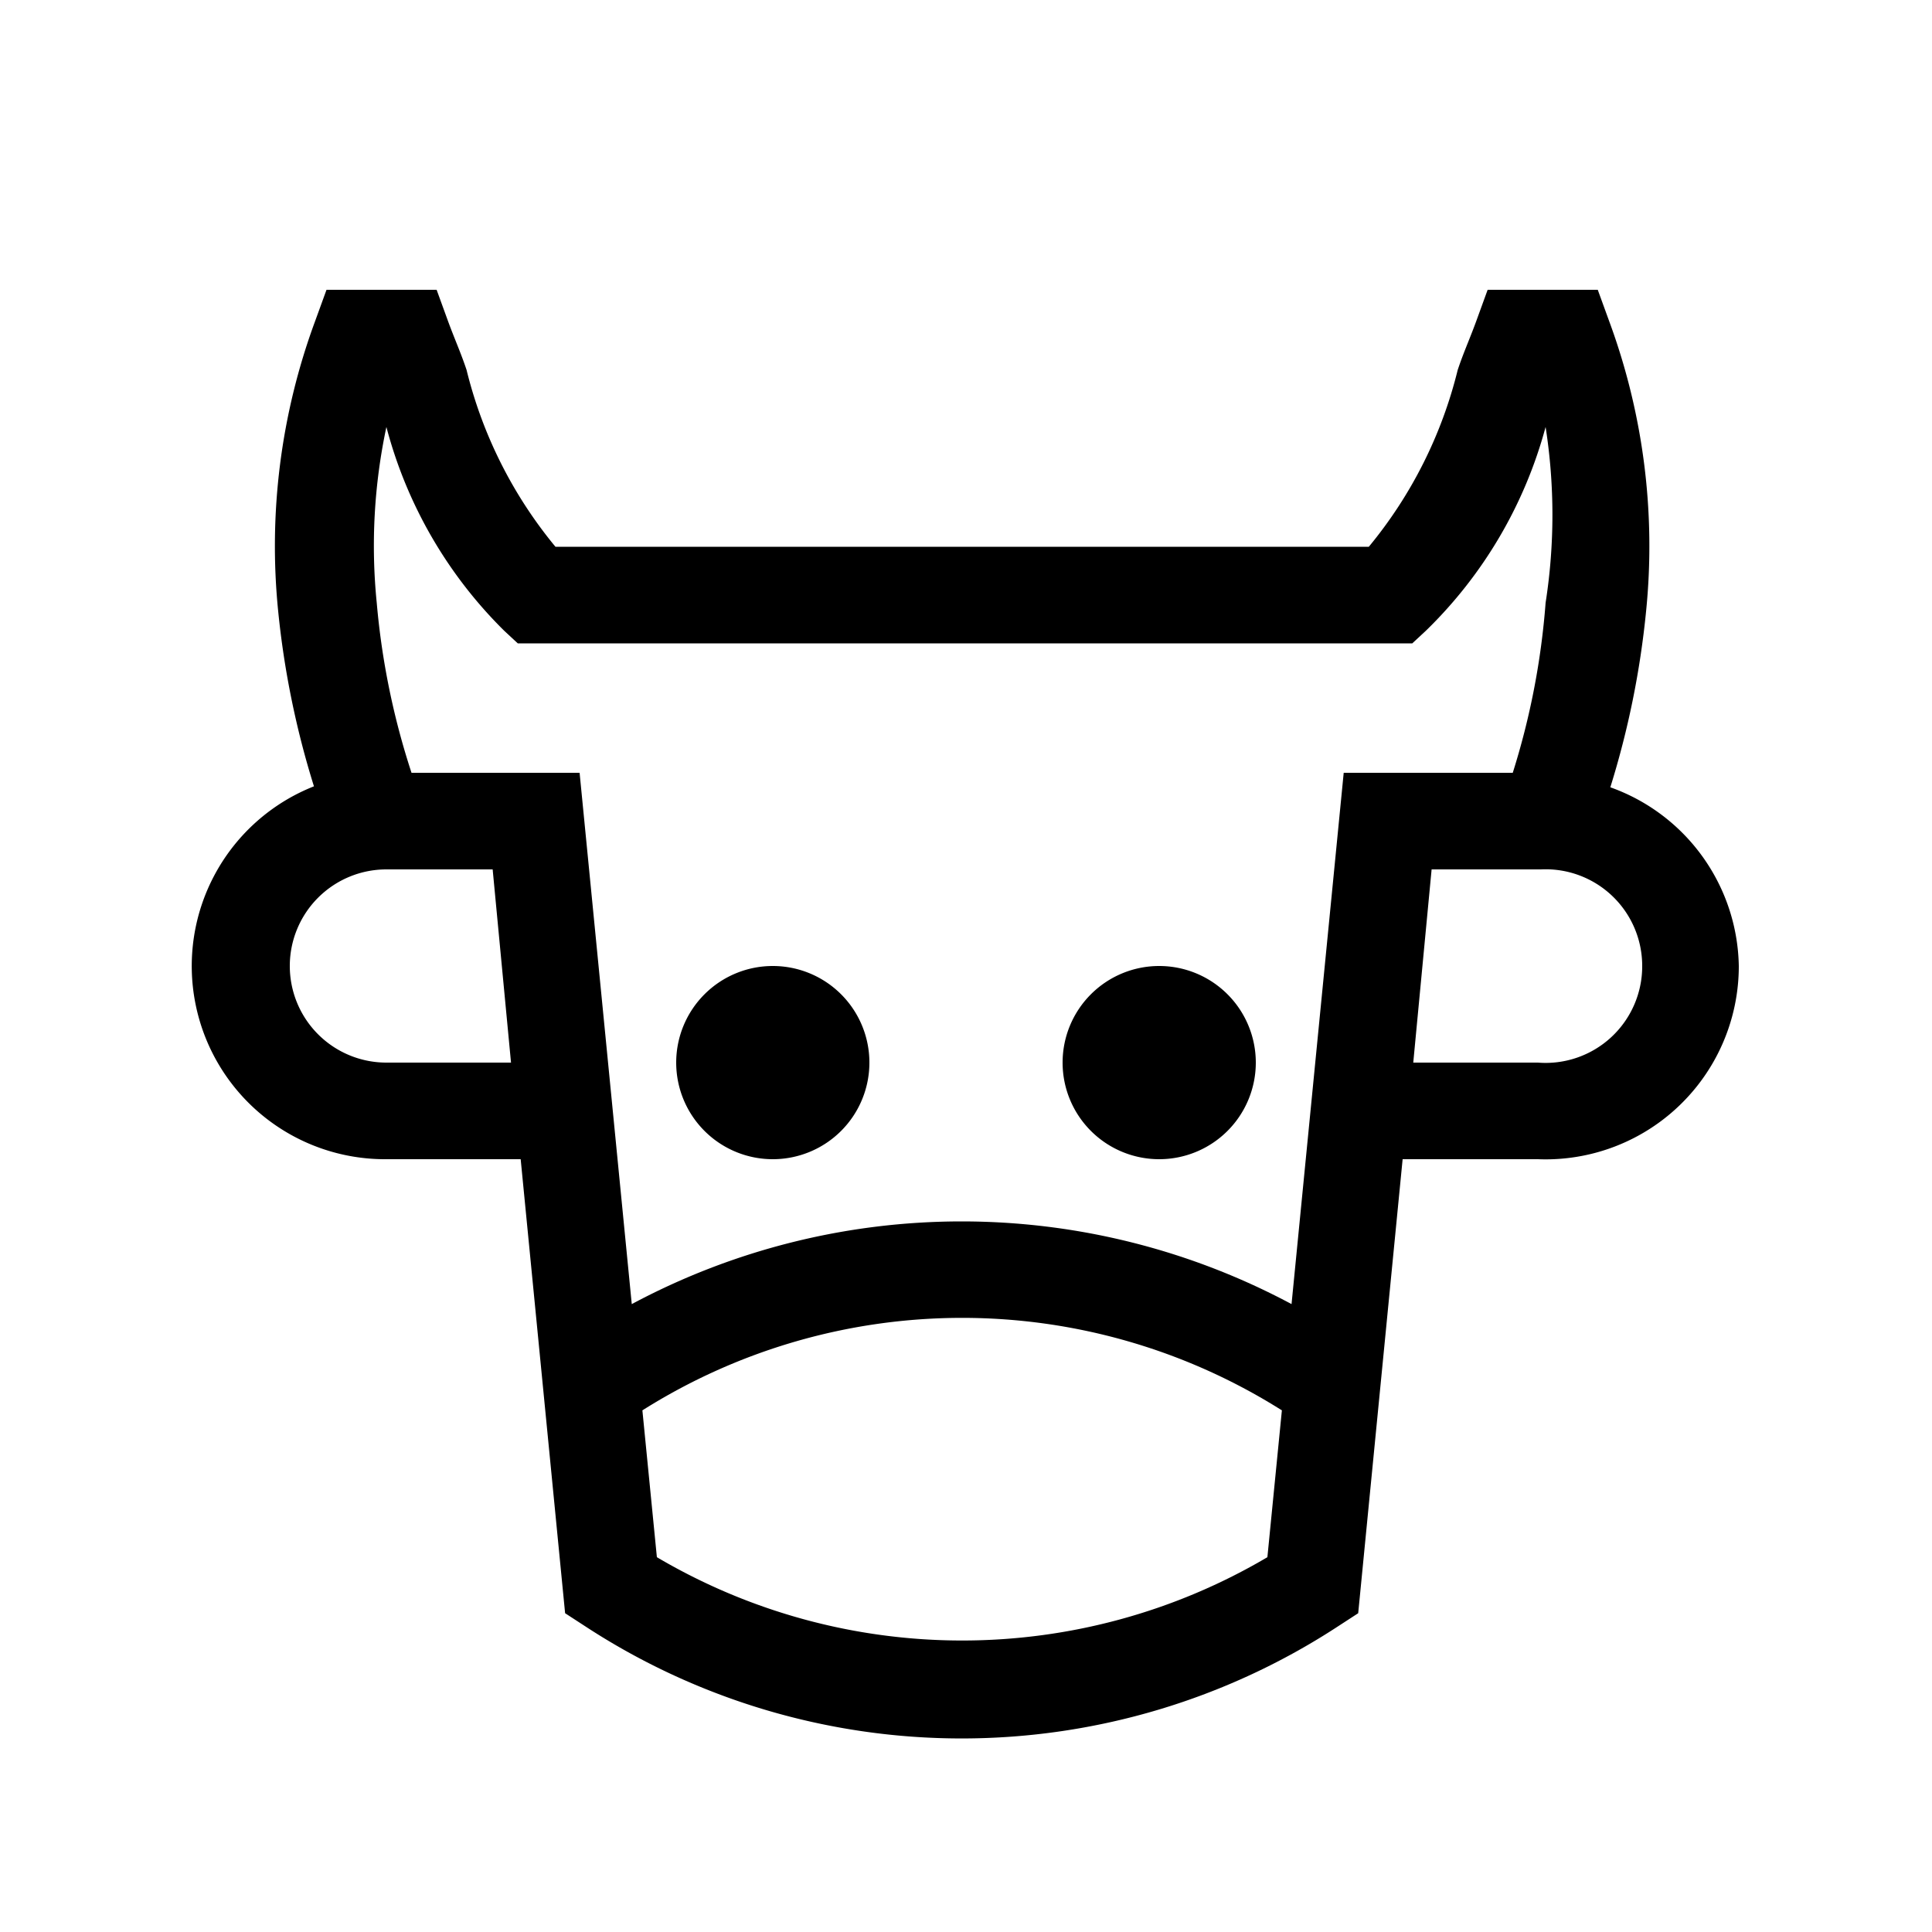 <svg id="ready" xmlns="http://www.w3.org/2000/svg" viewBox="0 0 20 20"><title>Megaicons_work_16_1.8_cp</title><path d="M9,11a1,1,0,1,1-1-1A1,1,0,0,1,9,11Zm3-1a1,1,0,1,0,1,1A1,1,0,0,0,12,10Zm6,0a2,2,0,0,1-2.08,2H14.52l-.46,4.7-.2.13a7.12,7.12,0,0,1-7.81,0l-.2-.13L5.39,12H4a2,2,0,0,1-.75-3.86,9.1,9.1,0,0,1-.37-1.81,6.72,6.72,0,0,1,.38-3L3.38,3H4.52l.12.33c.07.19.13.32.19.5a4.59,4.59,0,0,0,.92,1.83h8.42a4.59,4.59,0,0,0,.92-1.83c.06-.18.12-.31.19-.5L15.4,3h1.14l.12.33a6.72,6.72,0,0,1,.38,3,9.1,9.1,0,0,1-.37,1.82A2,2,0,0,1,18,10ZM5.29,11,5.1,9H4a1,1,0,0,0-1,1,1,1,0,0,0,1,1Zm7.83,5.12.15-1.52a6.2,6.2,0,0,0-6.62,0l.15,1.52A6.22,6.22,0,0,0,13.12,16.12ZM15.66,8A7.79,7.79,0,0,0,16,6.24,5.9,5.9,0,0,0,16,4.42a4.61,4.61,0,0,1-1.24,2.11l-.14.13H5.36l-.14-.13A4.61,4.61,0,0,1,4,4.42a5.9,5.9,0,0,0-.1,1.82A7.81,7.81,0,0,0,4.26,8H6l.54,5.5a7.24,7.24,0,0,1,6.83,0L13.91,8ZM17,10a1,1,0,0,0-1.05-1H14.82l-.19,2h1.29A1,1,0,0,0,17,10Z"/></svg>